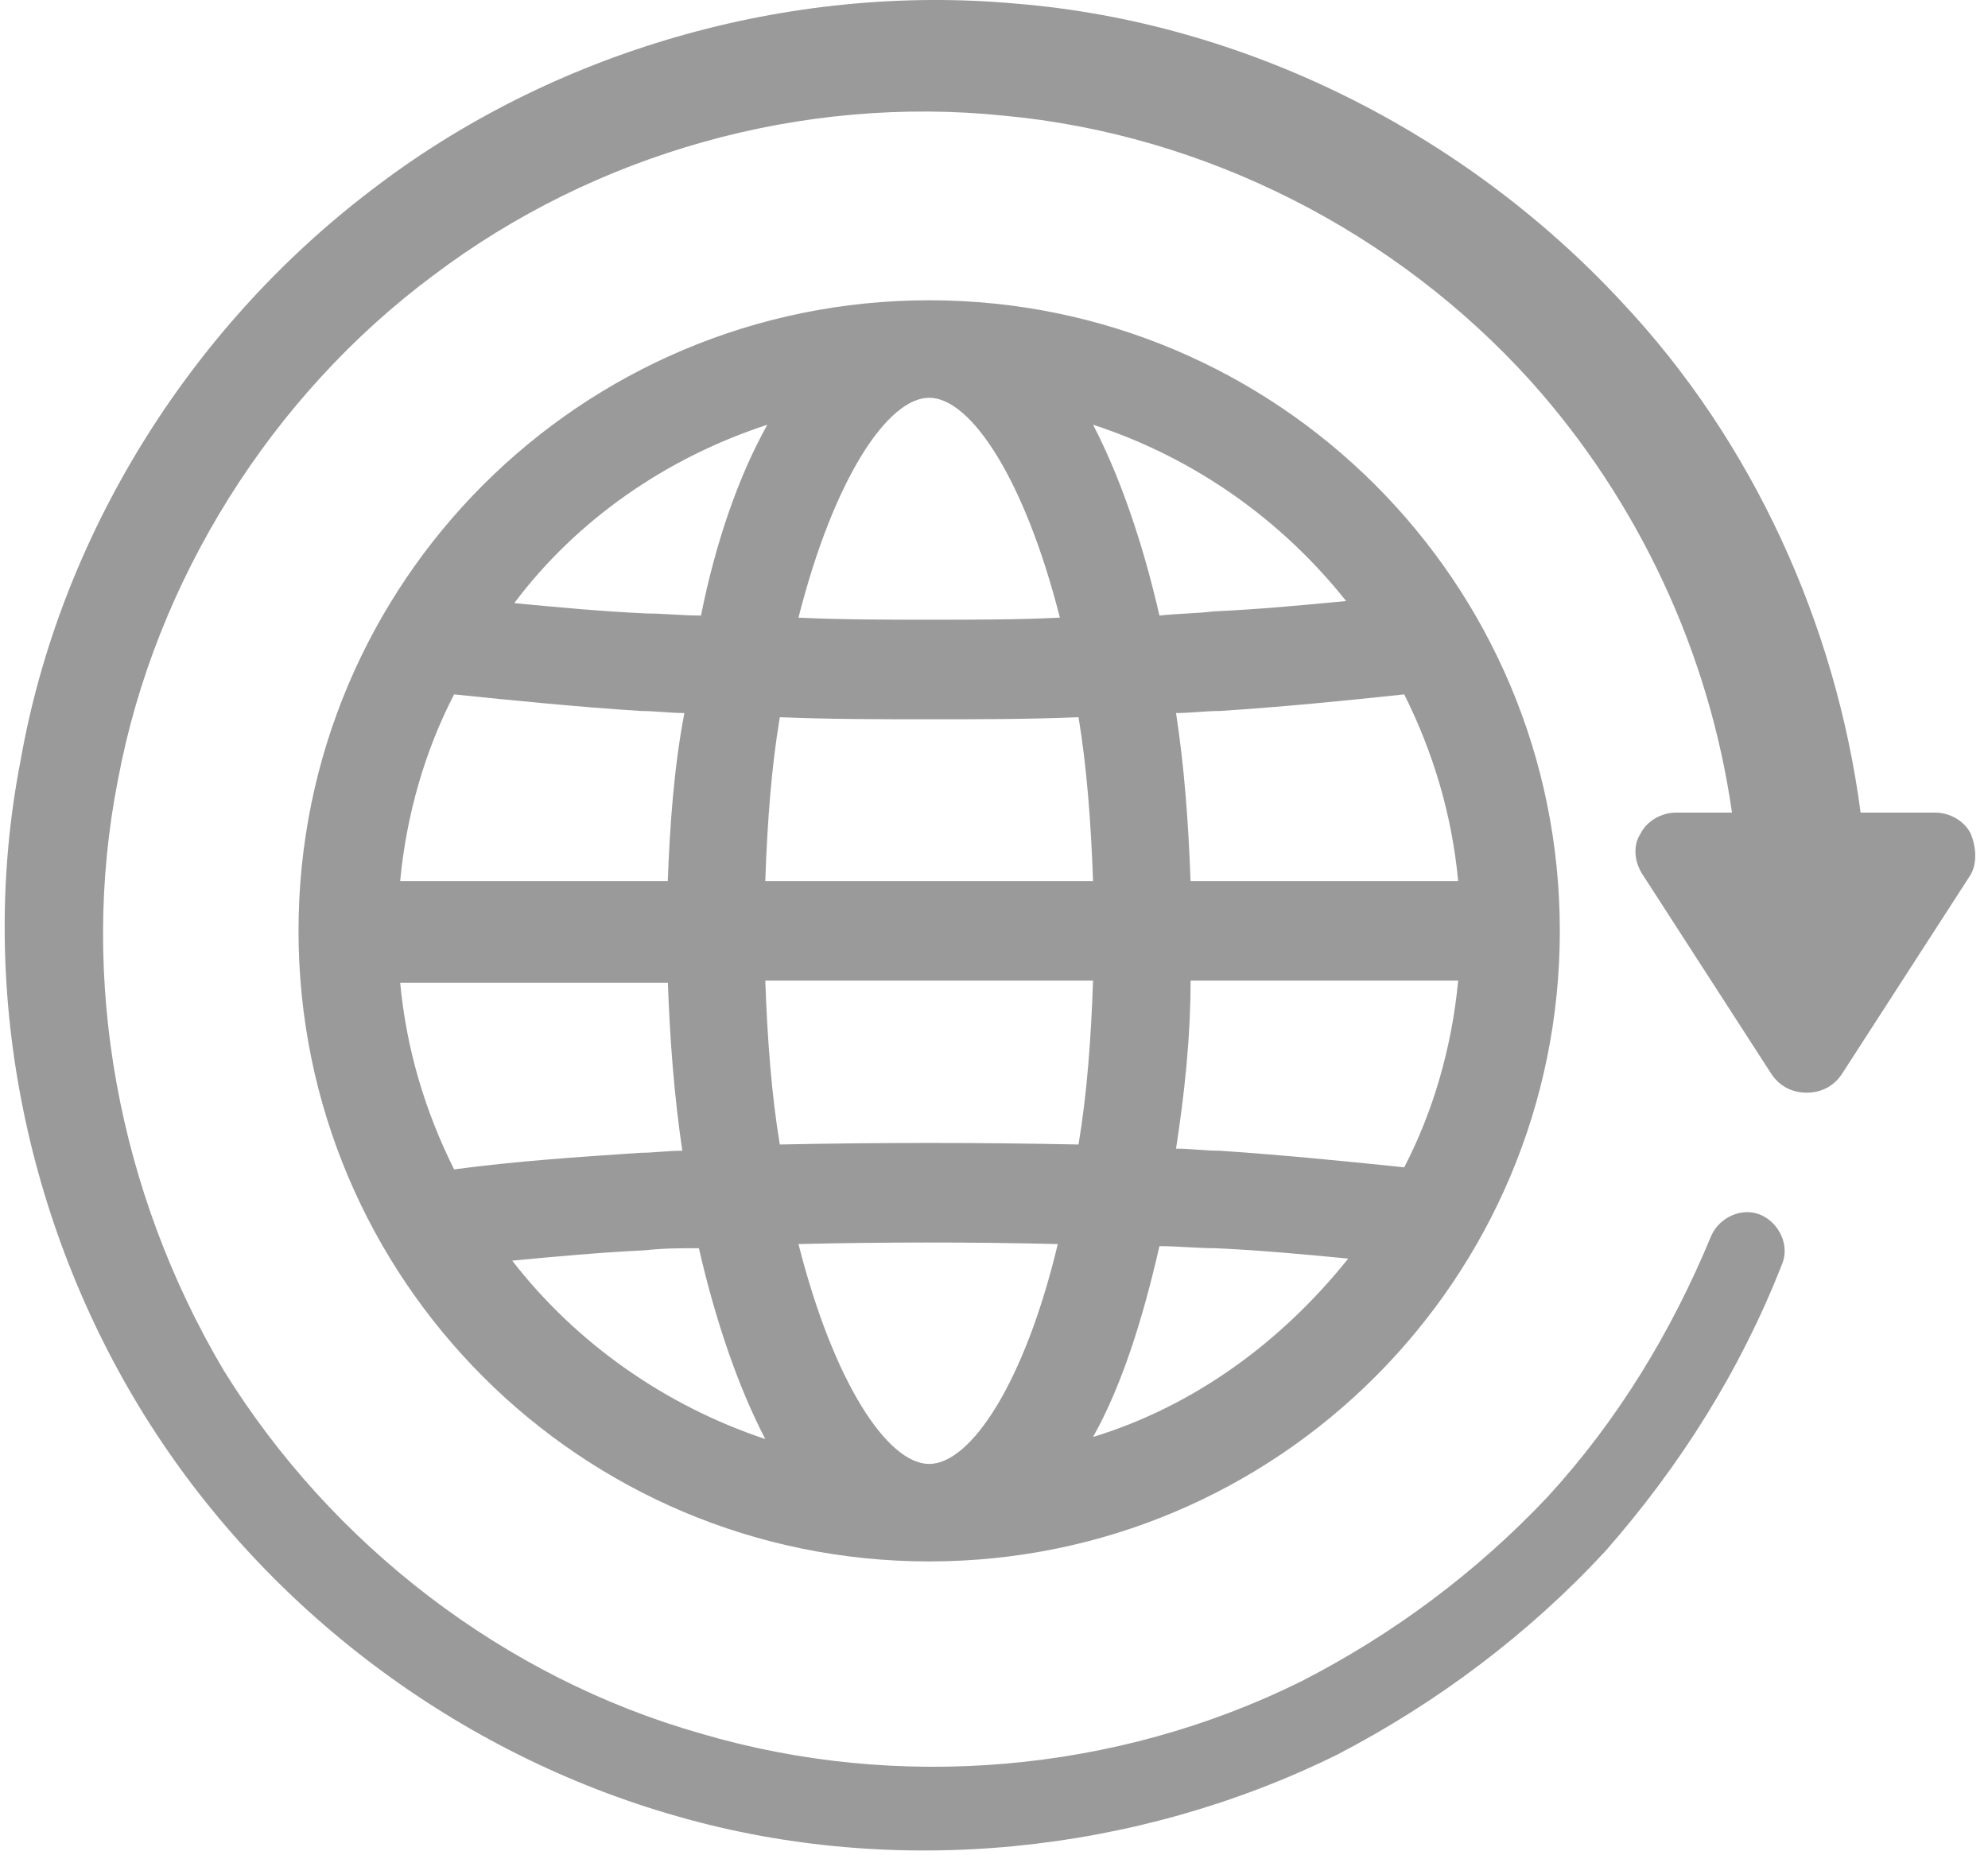 <svg width="150" height="140" viewBox="0 0 150 140" fill="none" xmlns="http://www.w3.org/2000/svg">
<path d="M70.109 22.659C43.812 22.659 22.524 43.946 22.524 70.243C22.524 96.539 43.812 117.827 70.109 117.827C96.405 117.827 117.693 96.539 117.693 70.243C117.693 43.946 96.405 22.659 70.109 22.659ZM101.57 45.355C98.283 45.668 94.996 45.981 91.553 46.138C90.3 46.294 88.892 46.294 87.483 46.451C86.231 40.972 84.509 35.964 82.474 32.05C90.144 34.555 96.718 39.251 101.57 45.355ZM70.109 110.47C66.978 110.47 62.908 104.366 60.247 93.878C66.821 93.722 73.395 93.722 79.813 93.878C77.309 104.366 73.239 110.47 70.109 110.47ZM58.839 86.365C58.212 82.608 57.899 78.382 57.743 73.999H82.474C82.318 78.539 82.004 82.608 81.378 86.365C73.865 86.209 66.352 86.209 58.839 86.365ZM70.109 30.015C73.239 30.015 77.309 36.12 79.97 46.607C76.839 46.764 73.552 46.764 70.109 46.764C66.821 46.764 63.534 46.764 60.247 46.607C62.908 36.12 66.978 30.015 70.109 30.015ZM70.109 54.277C74.022 54.277 77.622 54.277 81.378 54.121C82.004 57.877 82.318 62.103 82.474 66.486H57.743C57.899 61.947 58.212 57.877 58.839 54.121C62.595 54.277 66.352 54.277 70.109 54.277ZM50.386 66.486H30.194C30.664 61.477 32.072 56.625 34.264 52.399C38.803 52.868 43.499 53.338 48.351 53.651C49.447 53.651 50.543 53.807 51.638 53.807C50.856 57.877 50.543 62.26 50.386 66.486ZM50.386 73.999C50.543 78.382 50.856 82.608 51.482 86.835C50.386 86.835 49.291 86.991 48.351 86.991C43.656 87.304 38.96 87.617 34.264 88.243C32.072 83.861 30.664 79.165 30.194 74.156H50.386V73.999ZM89.831 73.999H110.023C109.553 79.008 108.144 83.861 105.953 88.087C101.414 87.617 96.718 87.148 92.022 86.835C90.927 86.835 89.831 86.678 88.735 86.678C89.361 82.608 89.831 78.382 89.831 73.999ZM89.831 66.486C89.674 62.103 89.361 57.877 88.735 53.807C89.831 53.807 90.927 53.651 92.022 53.651C96.874 53.338 101.57 52.868 105.953 52.399C108.144 56.782 109.553 61.477 110.023 66.486H89.831ZM57.899 32.05C55.708 35.964 53.986 40.972 52.891 46.451C51.482 46.451 50.073 46.294 48.821 46.294C45.377 46.138 42.09 45.825 38.803 45.512C43.499 39.251 50.23 34.555 57.899 32.05ZM38.647 95.13C41.934 94.817 45.377 94.504 48.664 94.348C50.073 94.191 51.325 94.191 52.734 94.191C53.986 99.67 55.708 104.679 57.743 108.592C50.23 106.087 43.499 101.392 38.647 95.13ZM82.474 108.435C84.665 104.522 86.231 99.513 87.483 94.035C88.892 94.035 90.3 94.191 91.709 94.191C95.153 94.348 98.44 94.661 101.727 94.974C96.718 101.235 90.144 106.087 82.474 108.435Z" fill="#9A9A9A"/>
<path d="M148.684 62.886C148.214 61.947 147.119 61.321 146.023 61.321H140.388C138.51 47.077 132.249 33.302 122.388 22.815C110.492 9.98 93.9 1.684 76.682 0.275C59.464 -1.29 41.62 3.875 28.002 14.363C14.228 24.85 4.523 40.503 1.549 57.407C-1.738 74.312 1.862 92.313 10.941 106.87C20.019 121.427 34.576 132.384 51.168 137.079C67.603 141.775 85.76 139.897 100.943 132.384C108.457 128.471 115.344 123.305 121.135 117.044C126.77 110.626 131.31 103.426 134.44 95.443C135.066 94.035 134.284 92.313 132.875 91.687C131.466 91.061 129.744 91.843 129.118 93.252C126.144 100.452 122.074 107.183 116.753 112.974C111.431 118.609 105.17 123.305 98.126 126.905C84.195 133.792 67.76 135.201 52.89 130.818C38.02 126.592 25.028 116.574 16.889 103.426C8.906 89.965 5.932 73.843 8.906 58.816C11.723 43.79 20.489 29.859 32.698 20.78C44.907 11.545 60.559 7.162 75.743 8.728C90.926 10.136 105.326 17.493 115.5 28.763C123.64 37.842 128.962 49.268 130.683 61.321H126.457C125.362 61.321 124.266 61.947 123.796 62.886C123.17 63.825 123.327 65.077 123.953 66.016L133.657 81.043C134.284 81.982 135.223 82.452 136.318 82.452C137.414 82.452 138.353 81.982 138.979 81.043L148.684 66.016C149.154 65.234 149.154 63.982 148.684 62.886Z" fill="#9A9A9A"/>
</svg>
